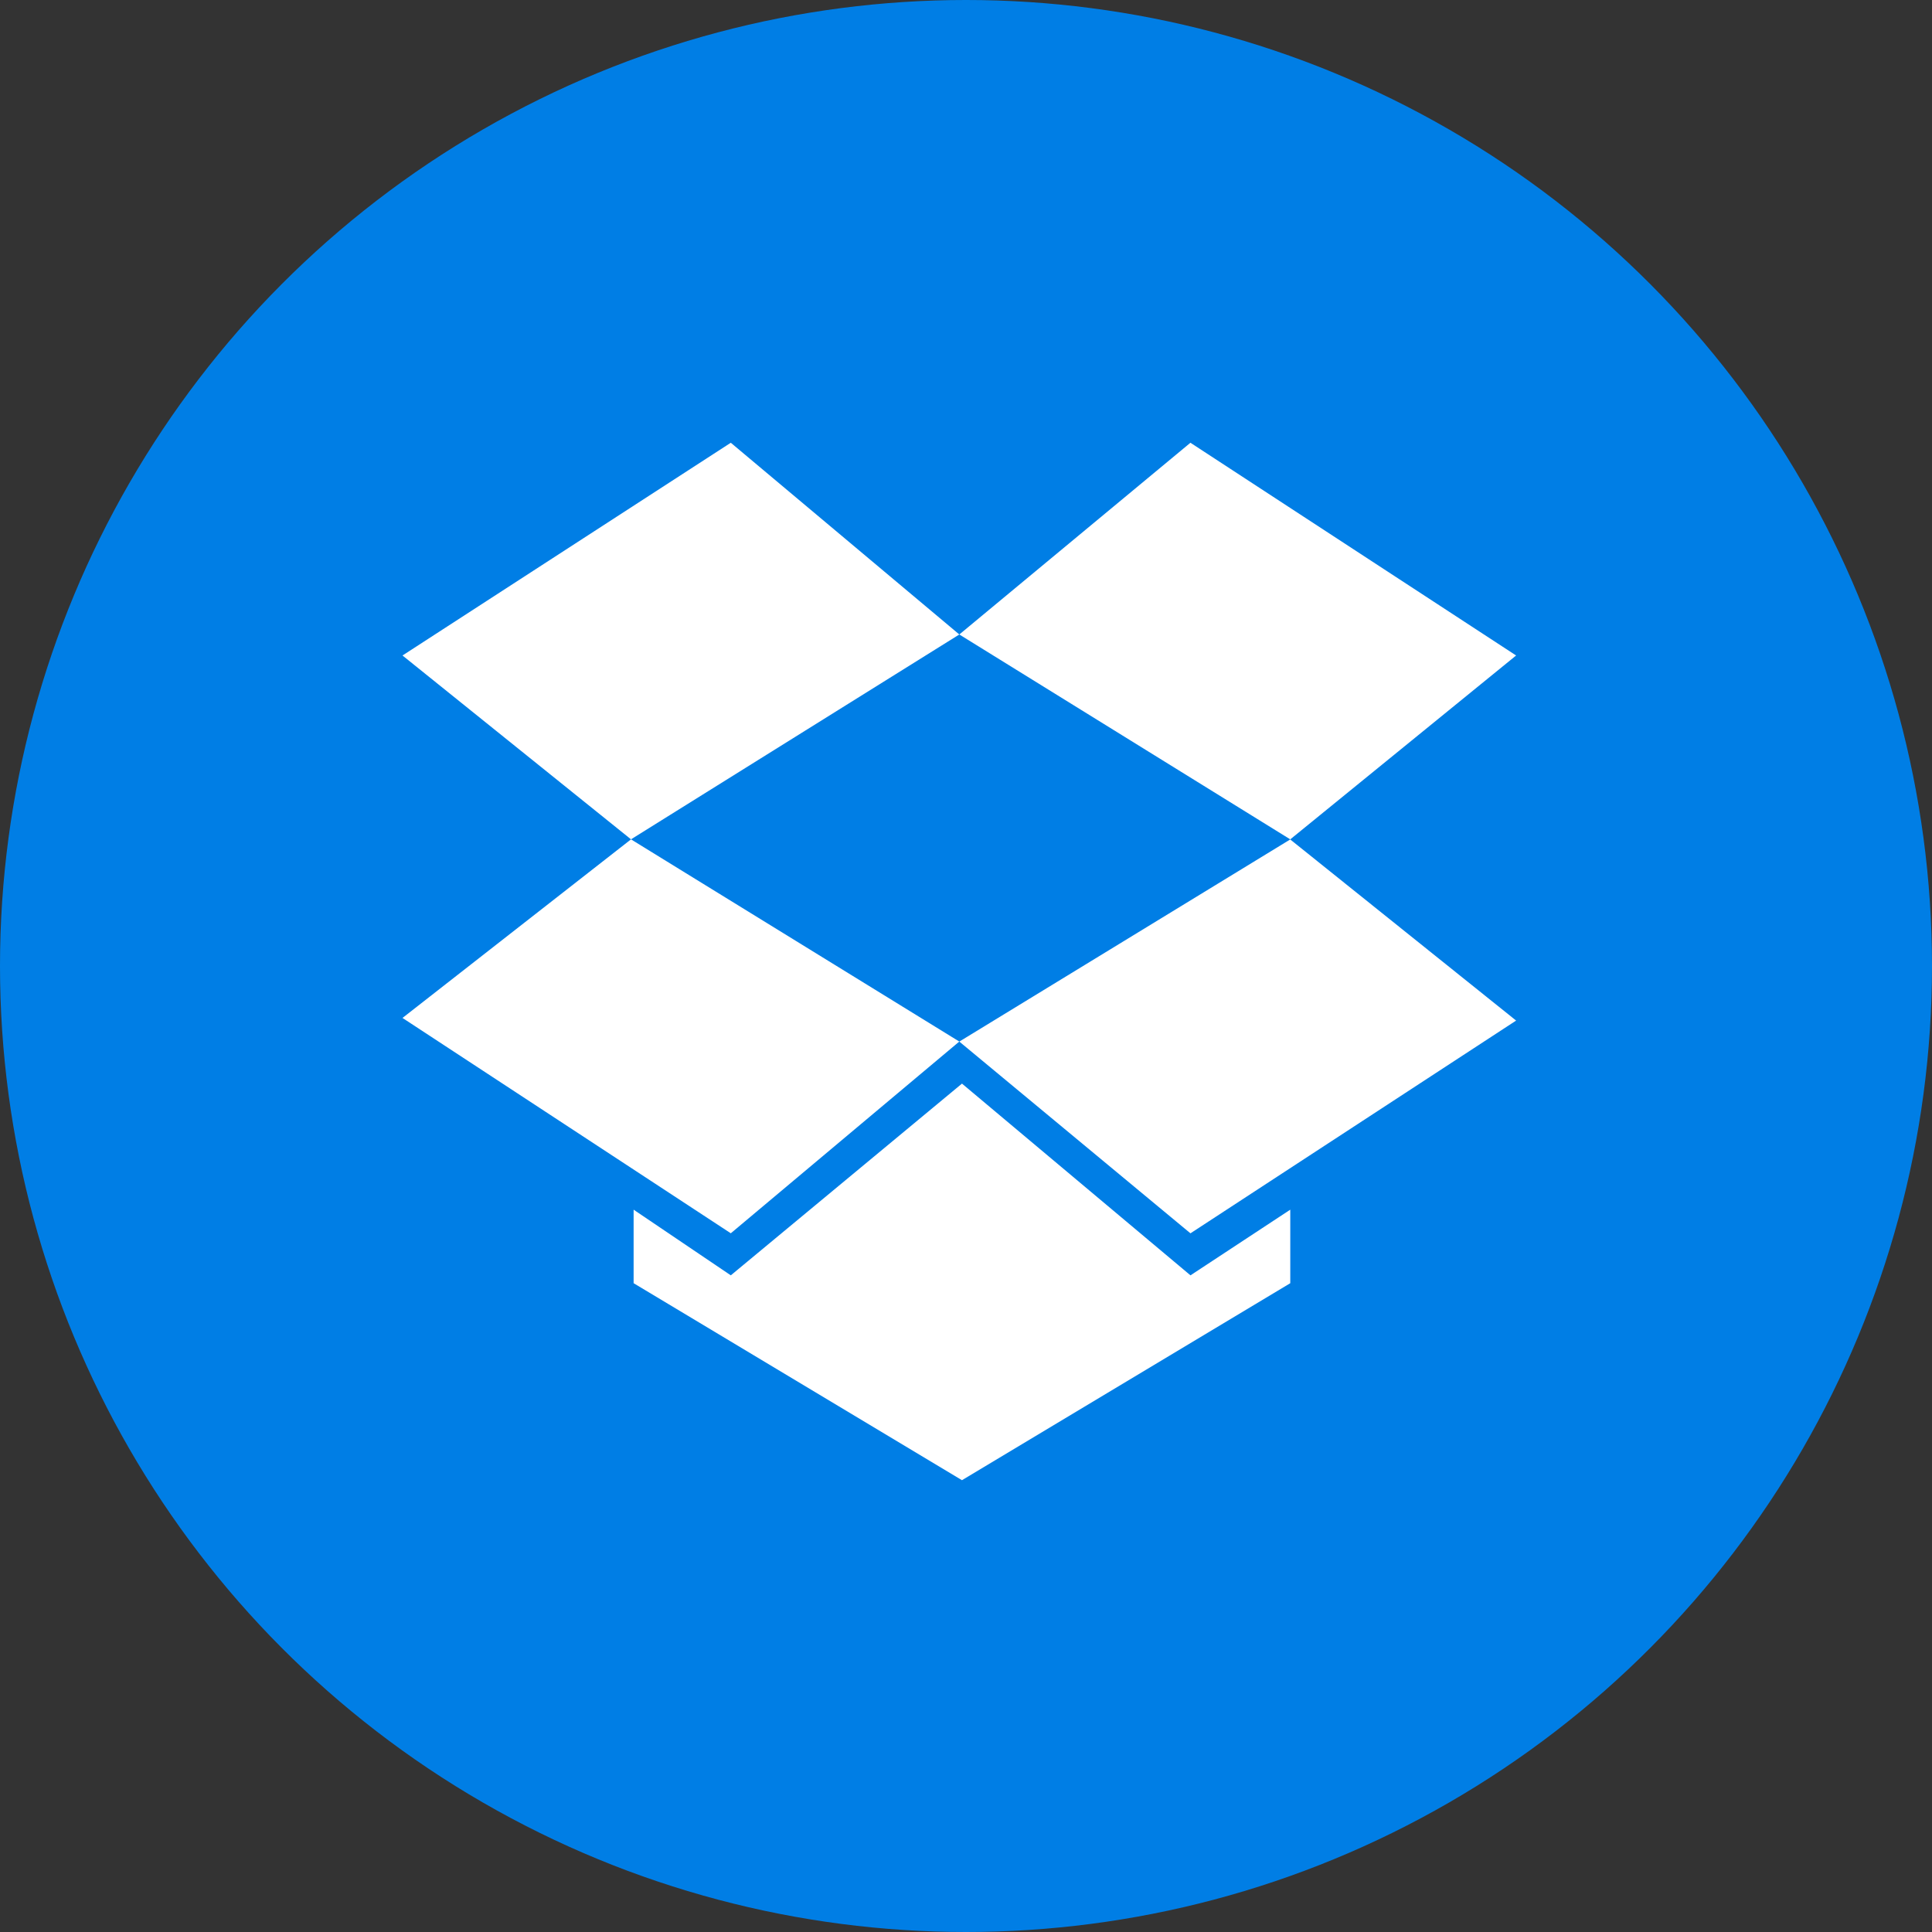 <svg xmlns="http://www.w3.org/2000/svg" width="96" height="96" viewBox="0 0 96 96">
  <rect x="0" y="0" width="96" height="96" fill="#333333" stroke="none"/>
  <g id="dropbox" transform="translate(-206 -374)">
    <circle id="Ellipse_75" data-name="Ellipse 75" cx="48" cy="48" r="48" transform="translate(206 374)" fill="#007ee5"/>
    <path id="Dropbox_Icon" d="M16.313,0,0,10.571l11.354,9.135L27.668,9.527,16.313,0ZM0,28.581l16.313,10.7,11.354-9.527L11.354,19.707,0,28.581Zm27.668,1.175,11.485,9.527L55.335,28.712l-11.224-9L27.668,29.756ZM55.335,10.571,39.152,0,27.668,9.527l16.444,10.18ZM27.8,31.844,16.313,41.371l-4.829-3.263v3.654L27.8,51.55l16.313-9.788V38.108l-4.959,3.263L27.8,31.844Z" transform="translate(226 396)" fill="#fff"/>
  </g>
</svg>
